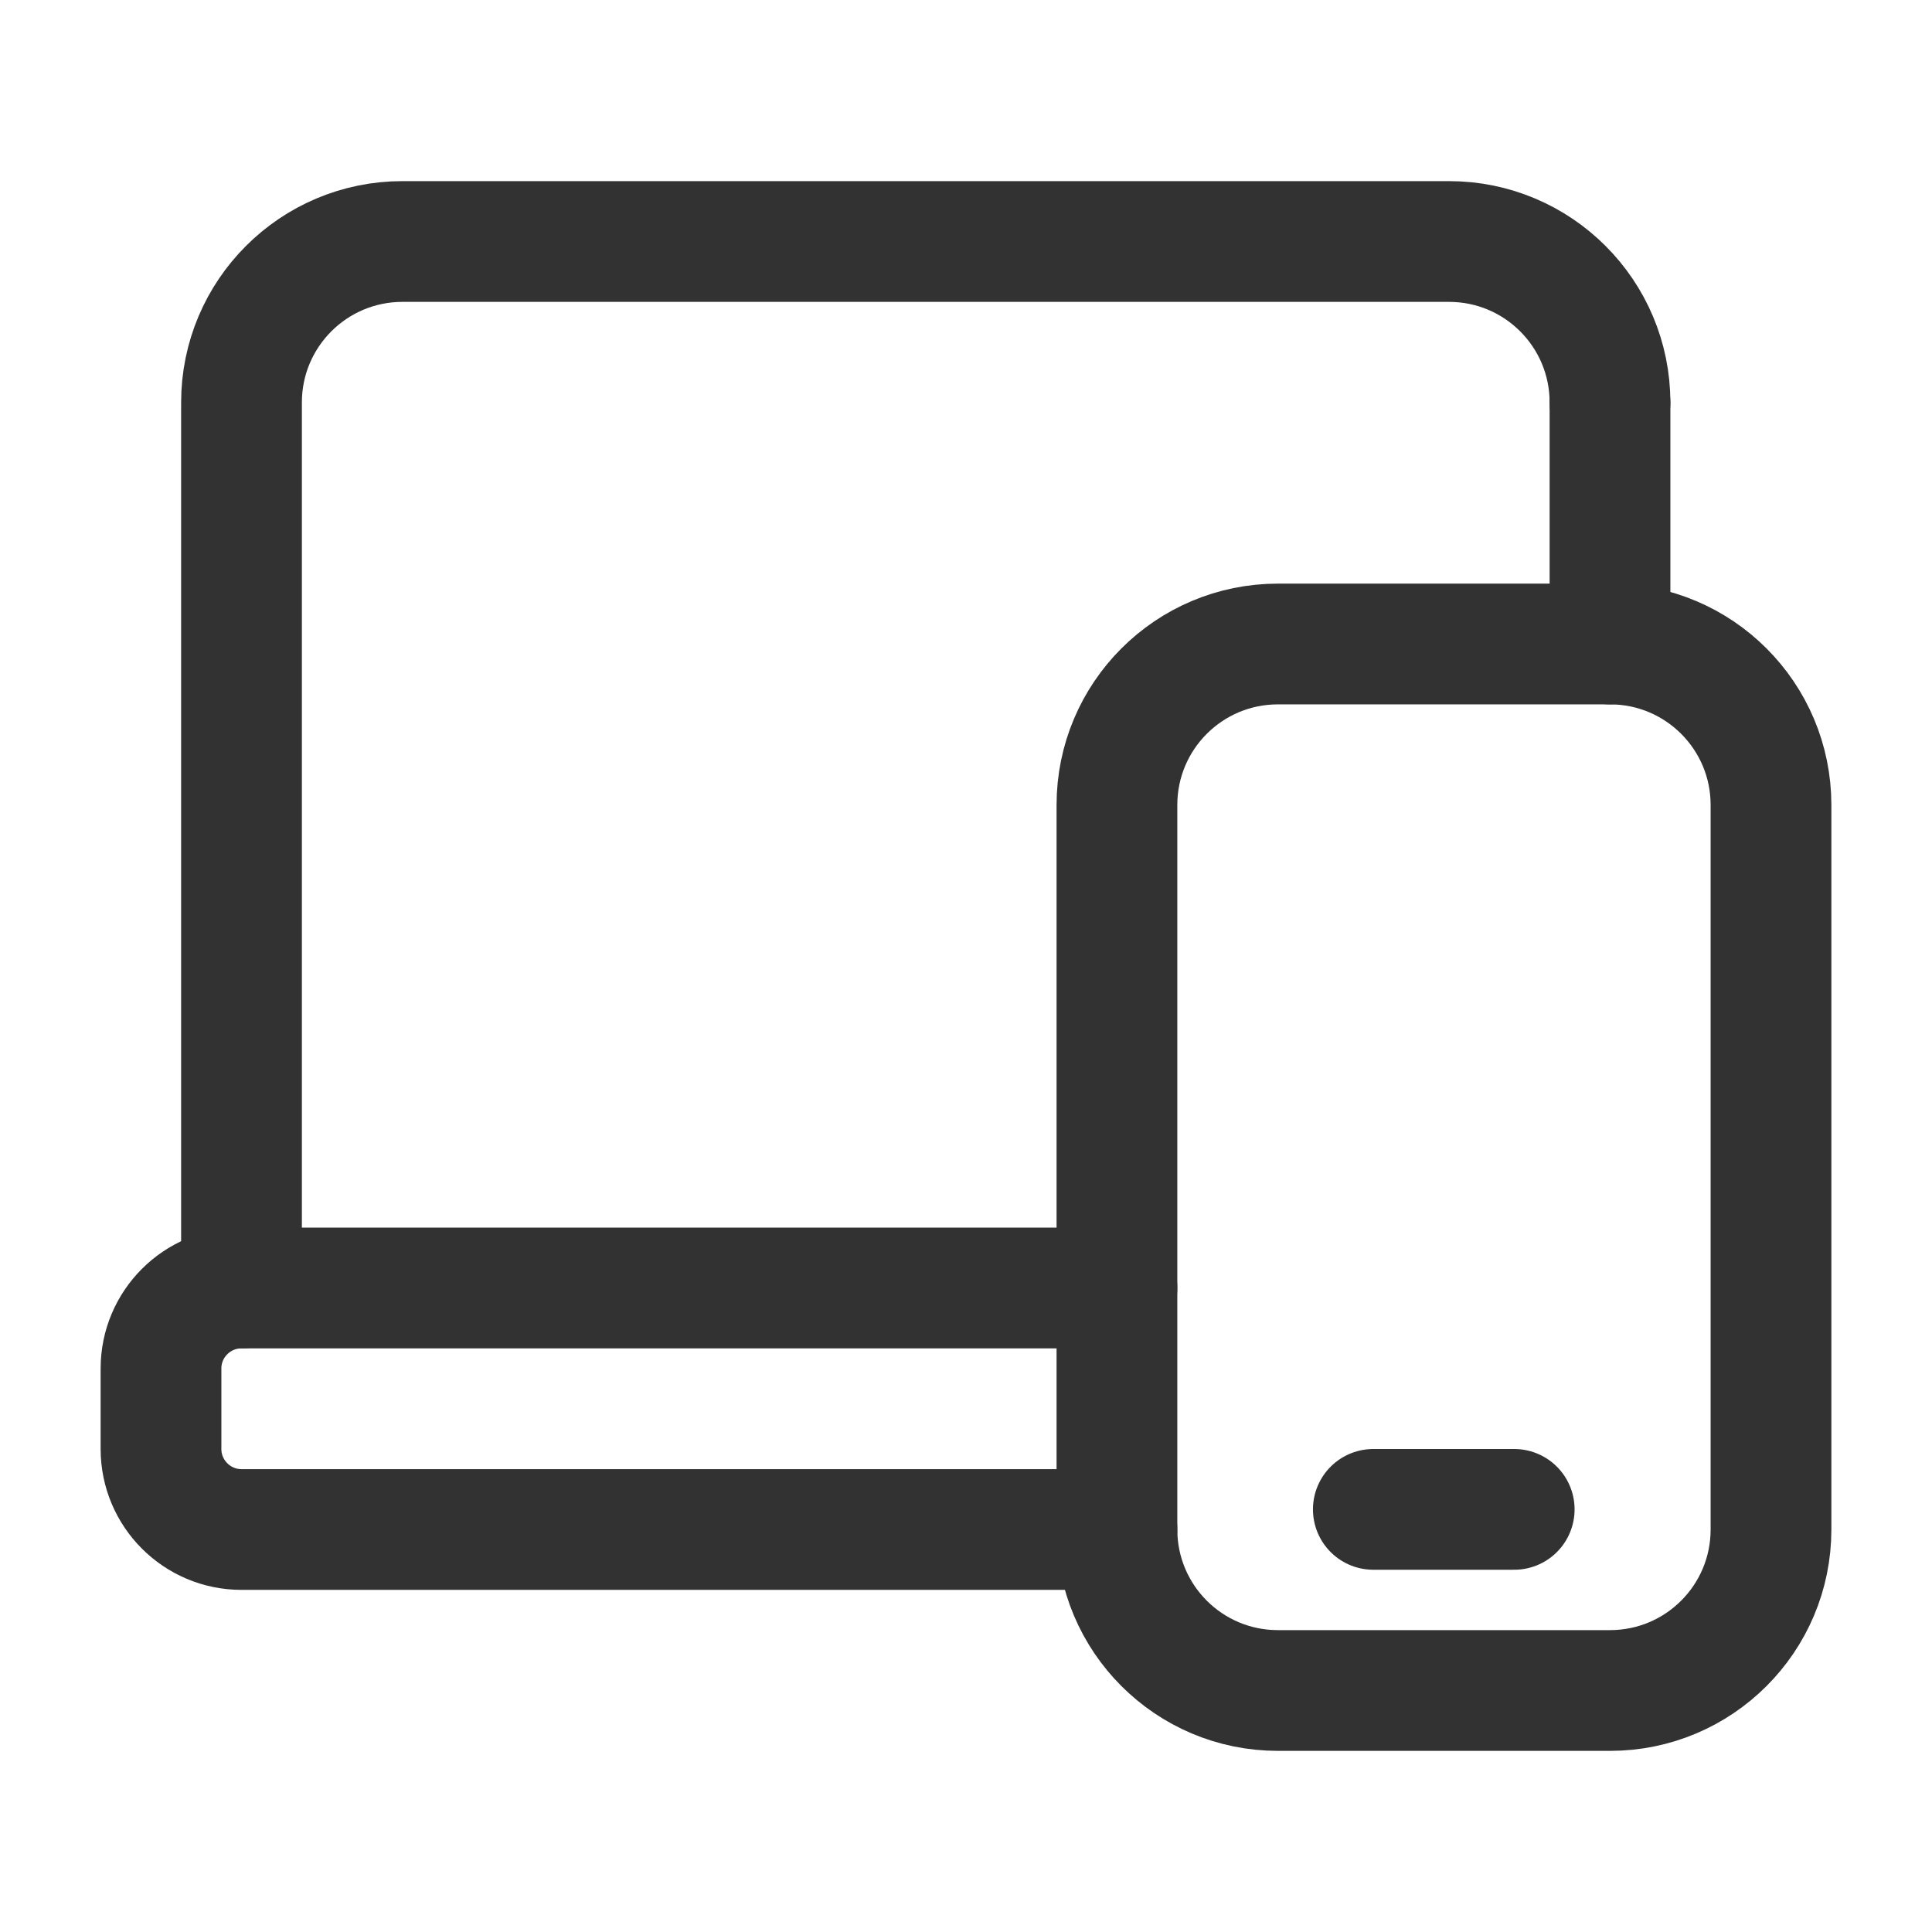 <?xml version="1.0" encoding="UTF-8"?><svg version="1.1" viewBox="0 0 24 24" xmlns="http://www.w3.org/2000/svg" xmlns:xlink="http://www.w3.org/1999/xlink"><!--Generated by IJSVG (https://github.com/iconjar/IJSVG)--><defs><path d="M0,0h24v24h-24Z" id="a"></path></defs><g fill="none"><use xlink:href="#a"></use><use xlink:href="#a"></use><path stroke="#323232" stroke-linecap="round" stroke-linejoin="round" stroke-width="1.5" d="M13.875,19h-10.875c-0.552,0 -1,-0.448 -1,-1v-1c0,-0.552 0.448,-1 1,-1h10.875"></path><path stroke="#323232" stroke-linecap="round" stroke-linejoin="round" stroke-width="1.5" d="M20,5c0,-1.105 -0.895,-2 -2,-2h-13c-1.105,0 -2,0.895 -2,2v11"></path><path stroke="#323232" stroke-linecap="round" stroke-linejoin="round" stroke-width="1.5" d="M15.875,8h4.125c1.105,0 2,0.895 2,2v9c0,1.105 -0.895,2 -2,2h-4.125c-1.105,0 -2,-0.895 -2,-2v-9c0,-1.105 0.895,-2 2,-2Z"></path><path stroke="#323232" stroke-linecap="round" stroke-linejoin="round" stroke-width="1.5" d="M20,8v-3"></path><path stroke="#323232" stroke-linecap="round" stroke-linejoin="round" stroke-width="1.5" d="M17.06,18.75h1.75"></path></g></svg>